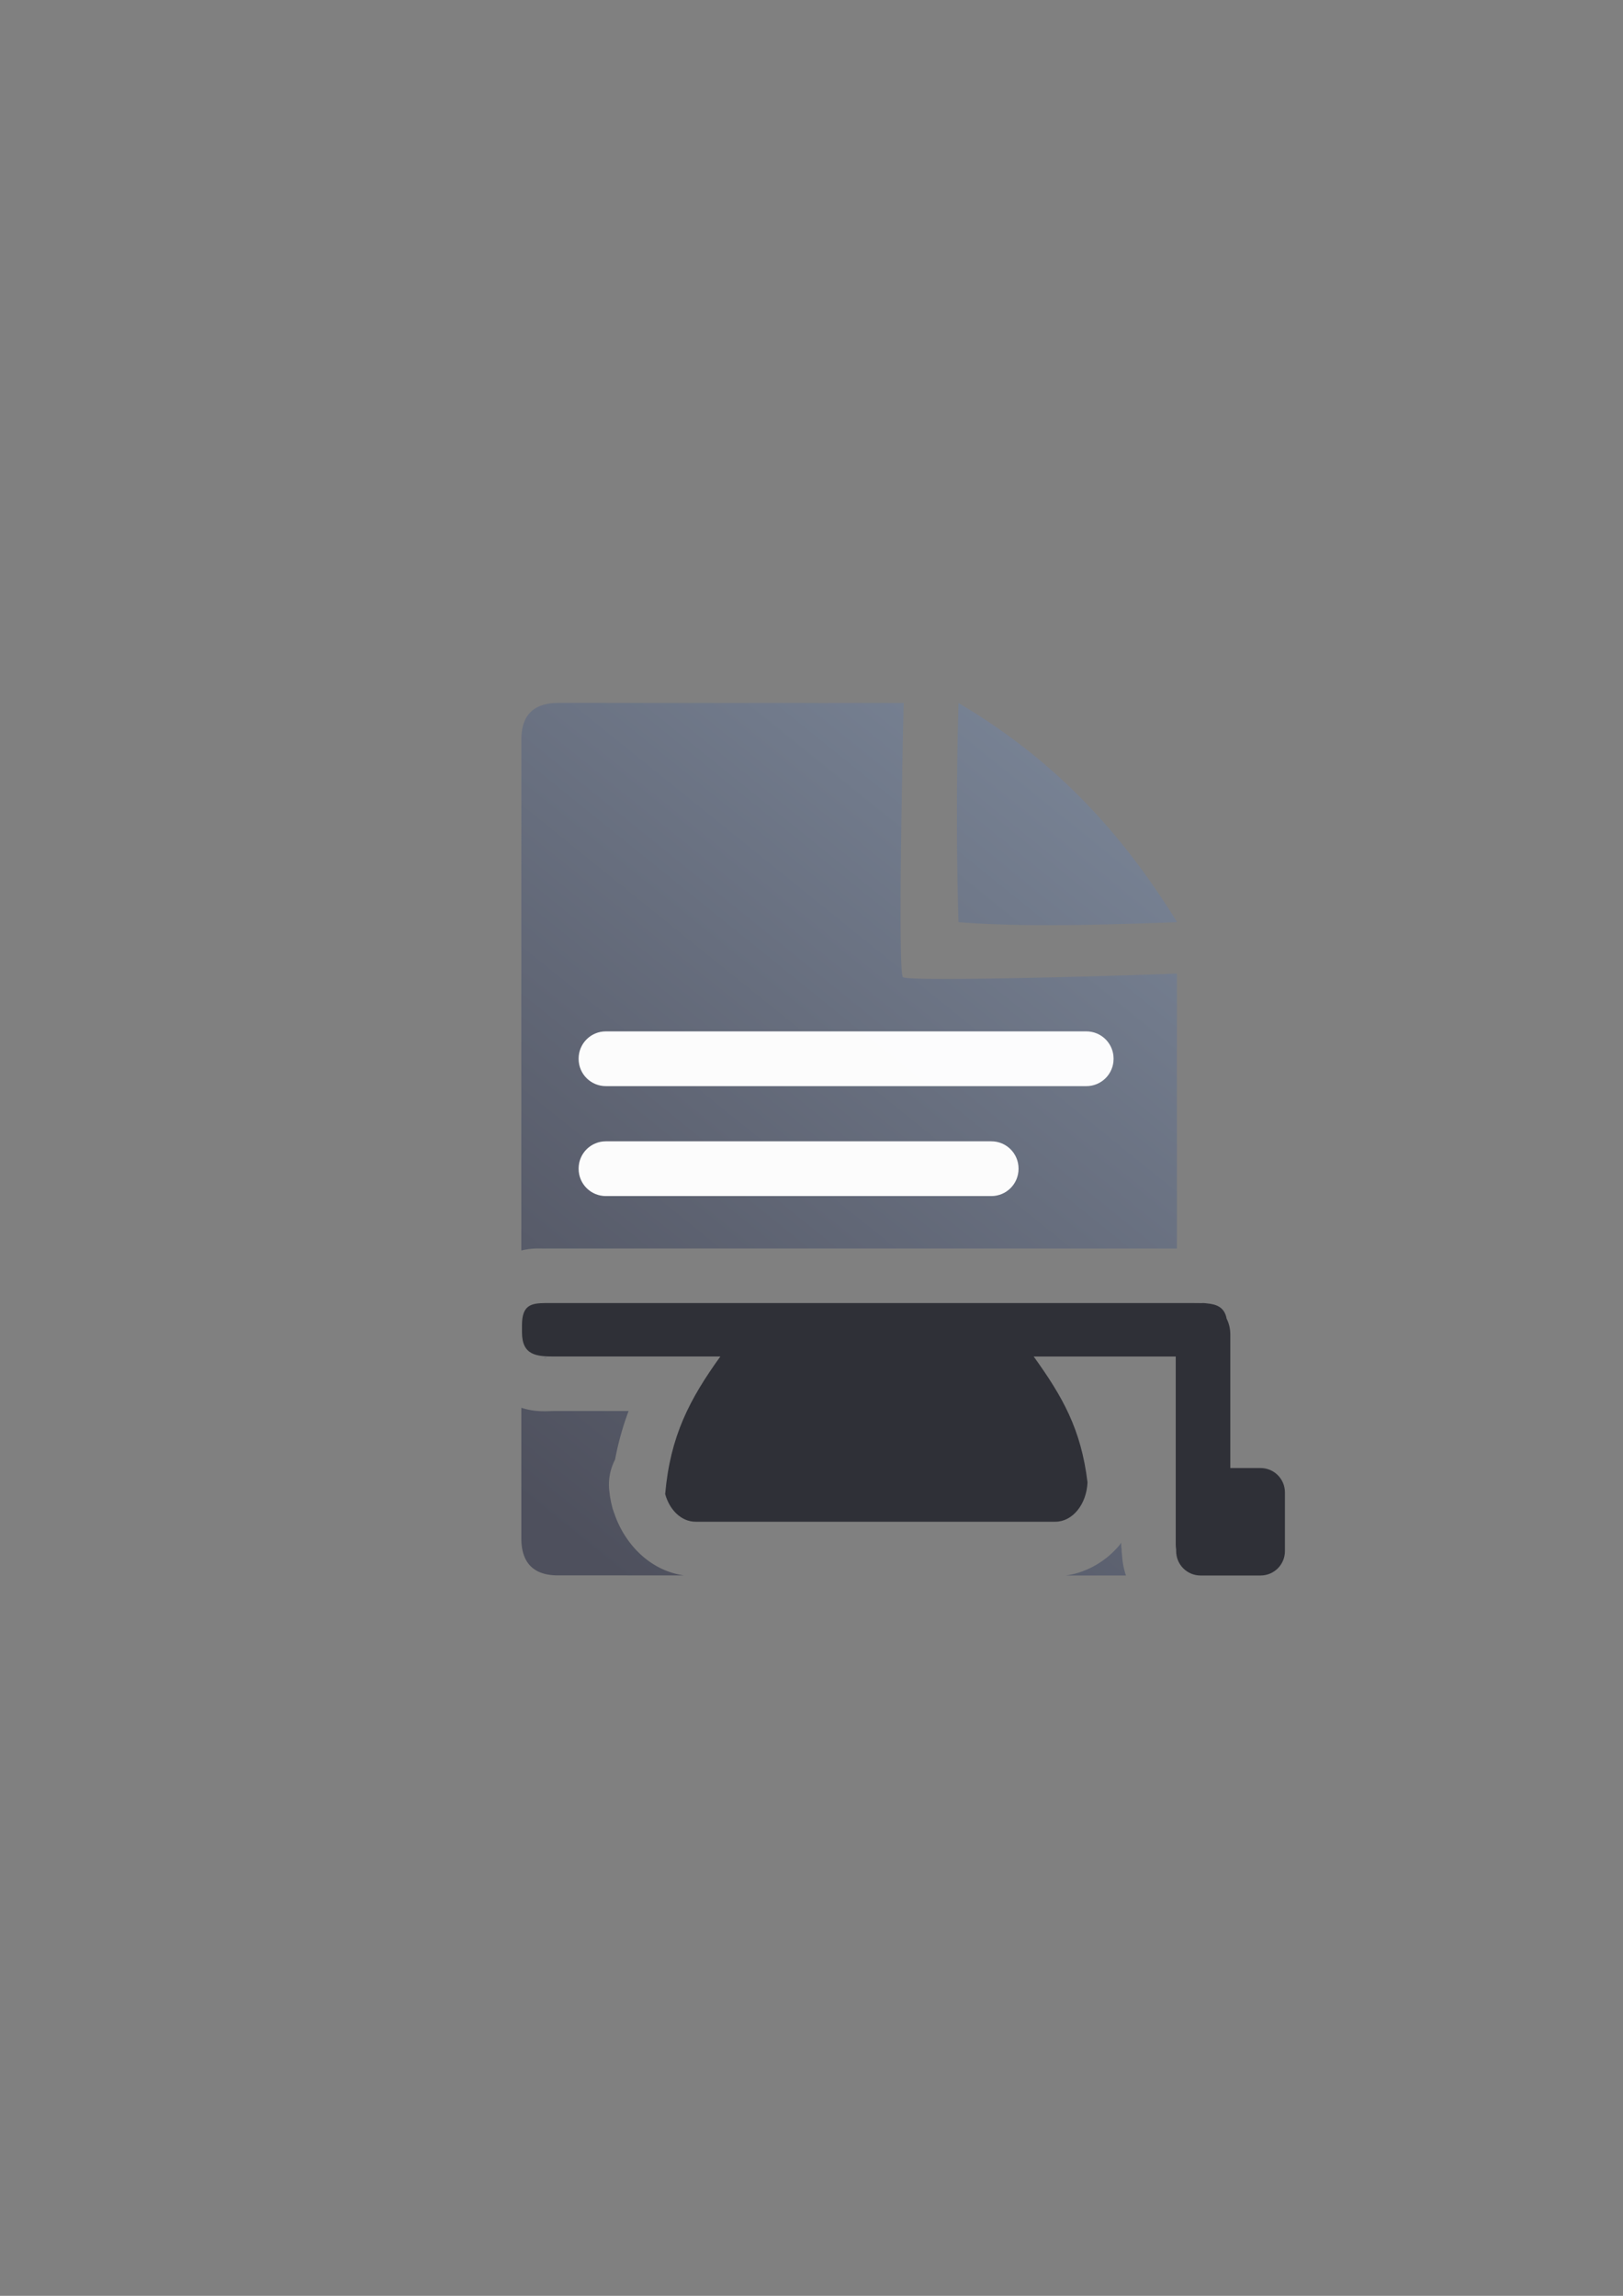 <?xml version="1.0" encoding="UTF-8" standalone="no"?>
<!-- Created with Inkscape (http://www.inkscape.org/) -->

<svg
   xmlns:dc="http://purl.org/dc/elements/1.1/"
   xmlns:cc="http://creativecommons.org/ns#"
   xmlns:rdf="http://www.w3.org/1999/02/22-rdf-syntax-ns#"
   xmlns:svg="http://www.w3.org/2000/svg"
   xmlns="http://www.w3.org/2000/svg"
   xmlns:xlink="http://www.w3.org/1999/xlink"
   xmlns:sodipodi="http://sodipodi.sourceforge.net/DTD/sodipodi-0.dtd"
   xmlns:inkscape="http://www.inkscape.org/namespaces/inkscape"
   width="210mm"
   height="297mm"
   viewBox="0 0 744.094 1052.362"
   id="svg2"
   version="1.1"
   inkscape:version="0.91 r13725"
   inkscape:export-xdpi="3.5996397"
   inkscape:export-ydpi="3.5996397"
   sodipodi:docname="document-completed.svg"
   inkscape:export-filename="C:\Users\johannes\Documents\Arbeit\RRZE\github3\bicons\16x16\documents\document-completed.png">
  <rect x="0" y="0" width="744.094" height="1052.362" fill="#808080" stroke="none"/>
  <defs
     id="defs4">
    <linearGradient
       id="linearGradient2224">
      <stop
         id="stop2226"
         offset="0"
         style="stop-color:#7c7c7c;stop-opacity:1;" />
      <stop
         id="stop2228"
         offset="1"
         style="stop-color:#b8b8b8;stop-opacity:1;" />
    </linearGradient>
    <linearGradient
       id="linearGradient15218">
      <stop
         id="stop15220"
         offset="0"
         style="stop-color:#eeeeef;stop-opacity:1;" />
      <stop
         id="stop2736"
         offset="0.599"
         style="stop-color:#d3d7cf;stop-opacity:1;" />
      <stop
         id="stop2738"
         offset="0.828"
         style="stop-color:#ffffff;stop-opacity:1;" />
      <stop
         id="stop15222"
         offset="1"
         style="stop-color:#d3d7cf;stop-opacity:1;" />
    </linearGradient>
    <pattern
       y="0"
       x="0"
       height="6"
       width="6"
       patternUnits="userSpaceOnUse"
       id="EMFhbasepattern" />
    <linearGradient
       inkscape:collect="always"
       xlink:href="#linearGradient4195"
       id="linearGradient4346"
       gradientUnits="userSpaceOnUse"
       gradientTransform="matrix(1.136,0,0,1.136,-373.78,-91.677)"
       x1="286.383"
       y1="672.921"
       x2="532.517"
       y2="367.749" />
    <linearGradient
       inkscape:collect="always"
       id="linearGradient4195">
      <stop
         style="stop-color:#4e505d;stop-opacity:1"
         offset="0"
         id="stop4197" />
      <stop
         style="stop-color:#7a8597;stop-opacity:1"
         offset="1"
         id="stop4199" />
    </linearGradient>
  </defs>
  <sodipodi:namedview
     id="base"
     pagecolor="#ffffff"
     bordercolor="#666666"
     borderopacity="1.0"
     inkscape:pageopacity="0.0"
     inkscape:pageshadow="2"
     inkscape:zoom="0.7071068"
     inkscape:cx="315.56841"
     inkscape:cy="475.5498"
     inkscape:document-units="px"
     inkscape:current-layer="layer1"
     showgrid="false"
     showguides="true"
     inkscape:guide-bbox="true"
     inkscape:window-width="1366"
     inkscape:window-height="721"
     inkscape:window-x="-4"
     inkscape:window-y="-4"
     inkscape:window-maximized="1"
     inkscape:snap-bbox="true"
     inkscape:bbox-paths="true"
     inkscape:bbox-nodes="true"
     inkscape:snap-nodes="false">
    <sodipodi:guide
       position="315.536,730.179"
       orientation="0,1"
       id="guide3338" />
    <sodipodi:guide
       position="351.25,330.179"
       orientation="0,1"
       id="guide3340" />
    <sodipodi:guide
       position="189.107,408.839"
       orientation="1,0"
       id="guide3344" />
    <inkscape:grid
       type="xygrid"
       id="grid3440" />
    <sodipodi:guide
       position="0,0"
       orientation="0,1"
       id="guide3405" />
    <sodipodi:guide
       position="214.125,684.5"
       orientation="1,0"
       id="guide3407" />
    <sodipodi:guide
       position="0,0"
       orientation="0,1"
       id="guide3409" />
    <sodipodi:guide
       position="589.045,378.302"
       orientation="1,0"
       id="guide3411" />
    <sodipodi:guide
       position="564,683.375"
       orientation="1,0"
       id="guide3413" />
  </sodipodi:namedview>
  <g
     inkscape:label="Ebene 1"
     inkscape:groupmode="layer"
     id="layer1">
    <g
       id="g4220"
       transform="translate(317.002,38.408)">
      <rect
         style="fill:none;fill-rule:evenodd;stroke:none;stroke-width:1px;stroke-linecap:butt;stroke-linejoin:miter;stroke-opacity:1"
         id="rect4330"
         width="400"
         height="400"
         x="-127.883"
         y="283.921"
         inkscape:export-xdpi="3.5999999"
         inkscape:export-ydpi="3.5999999" />
      <rect
         style="fill:none;fill-rule:evenodd;stroke:none;stroke-width:1px;stroke-linecap:butt;stroke-linejoin:miter;stroke-opacity:1"
         id="rect4332"
         width="400"
         height="400"
         x="-127.895"
         y="283.775"
         inkscape:export-xdpi="3.5999999"
         inkscape:export-ydpi="3.5999999" />
      <rect
         style="fill:none;fill-rule:evenodd;stroke:none;stroke-width:1px;stroke-linecap:butt;stroke-linejoin:miter;stroke-opacity:1"
         id="rect4334"
         width="400"
         height="400"
         x="-127.855"
         y="283.827"
         inkscape:export-xdpi="3.5999999"
         inkscape:export-ydpi="3.5999999" />
      <path
         id="path4336"
         d="m -60.938,283.801 c -11.389,-0.019 -17.071,5.611 -17.023,16.832 -0.031,61.039 -0.038,147.96 -0.033,234.152 2.663,-0.662 5.041,-0.871 7.035,-0.908 l 0,-0.004 c 1.507,-0.028 2.806,0.027 3.871,0.018 a 25.003,25.003 0 0 1 0.061,0.002 c 1.239,-0.012 2.268,-0.002 3.102,-0.002 l 286.492,0 0,-126.031 c -26.828,1.086 -122.934,3.84 -125.58,1.65 -2.646,-2.19 0.324,-125.686 0.324,-125.686 0,0 -133.181,-0.026 -158.248,-0.023 z m 183.359,0.018 c -0.901,34.041 -0.94,67.564 0,100.5 31.766,2.324 62.873,1.25 100.256,0 -26.337,-42.581 -56.997,-74.841 -100.256,-100.5 z m -189.086,300.074 c -1.244,0.012 -0.947,0.349 0.488,0.002 -0.11,3.6e-4 -0.341,-9.9e-4 -0.434,0 a 25.003,25.003 0 0 1 -0.053,-0.002 l -0.002,0 z m 104.908,0.002 a 25.003,25.003 0 0 1 -4.701,14.102 c -9.809,13.621 -15.477,22.991 -18.498,36.131 l 139.898,0 c -2.979,-13.402 -8.279,-22.155 -18.334,-36.146 a 25.003,25.003 0 0 1 -4.682,-14.086 l -93.684,0 z m -116.229,23.018 c 0.003,19.626 0.001,41.968 0.006,59.789 -0.03,11.342 5.686,17.096 16.979,17.02 l 57.537,0.016 C -19.621,681.397 -30.813,668.694 -35.295,655.488 a 25.003,25.003 0 0 1 -0.549,-1.555 c -0.083,-0.28 -0.218,-0.556 -0.295,-0.836 a 25.003,25.003 0 0 1 -0.018,-0.068 25.003,25.003 0 0 1 -0.004,-0.014 25.003,25.003 0 0 1 -0.09,-0.369 25.003,25.003 0 0 1 -0.23,-0.951 c -0.123,-0.504 -0.261,-1.009 -0.367,-1.51 l 0.002,0 c -0.005,-0.023 -0.011,-0.042 -0.016,-0.066 a 25.003,25.003 0 0 1 -0.064,-0.352 25.003,25.003 0 0 1 -0.027,-0.104 c -0.005,-0.022 -0.009,-0.051 -0.014,-0.074 -0.043,-0.217 -0.079,-0.478 -0.121,-0.705 -0.113,-0.607 -0.227,-1.207 -0.324,-1.885 l 0.002,0 c -0.005,-0.039 -0.01,-0.055 -0.016,-0.094 a 25.003,25.003 0 0 1 -0.066,-0.742 25.003,25.003 0 0 1 -0.072,-0.402 c -9e-4,-0.007 -0.009,-0.082 -0.01,-0.092 -0.006,-0.047 -0.034,-0.374 -0.047,-0.477 -0.042,-0.336 -0.09,-0.648 -0.158,-1.566 l 0.002,0 c -0.003,-0.037 -0.003,-0.02 -0.006,-0.057 a 25.003,25.003 0 0 1 2.762,-12.914 c 1.479,-7.911 3.596,-15.29 6.207,-22.27 l -34.051,0 c -3.484,0 -8.393,0.645 -15.119,-1.475 z m 275.02,61.822 c -0.234,0.302 -0.396,0.638 -0.639,0.936 -5.613,6.889 -14.465,12.688 -24.758,14.111 l 27.586,0.008 c -1.015,-3.016 -1.647,-6.191 -1.814,-9.467 l 0.09,1.215 c -0.054,-0.367 -0.051,-0.909 -0.1,-1.307 -0.027,-0.558 -0.172,-1.087 -0.172,-1.65 l 0,-0.615 c -0.061,-0.872 -0.193,-1.573 -0.193,-2.545 l 0,-0.686 z"
         style="fill:url(#linearGradient4346);fill-opacity:1;fill-rule:evenodd;stroke:none;stroke-width:1px;stroke-linecap:butt;stroke-linejoin:miter;stroke-opacity:1"
         inkscape:connector-curvature="0" />
      <path
         sodipodi:nodetypes="ssssssssssssssssss"
         style="color:#252525;clip-rule:nonzero;display:inline;overflow:visible;visibility:visible;opacity:0.98;isolation:auto;mix-blend-mode:normal;color-interpolation:sRGB;color-interpolation-filters:linearRGB;solid-color:#252525;solid-opacity:1;fill:#ffffff;fill-opacity:1;fill-rule:nonzero;stroke:none;stroke-width:50;stroke-linecap:square;stroke-linejoin:round;stroke-miterlimit:4;stroke-dasharray:none;stroke-dashoffset:0;stroke-opacity:1;color-rendering:auto;image-rendering:auto;shape-rendering:auto;text-rendering:auto;enable-background:accumulate"
         d="m -39.223,434.357 c -6.925,0 -12.5,5.575 -12.5,12.5 l 0,0.102 c 0,6.925 5.575,12.5 12.5,12.5 l 220.262,0 c 6.925,0 12.5,-5.575 12.5,-12.5 l 0,-0.102 c 0,-6.925 -5.575,-12.5 -12.5,-12.5 z m 0,50.391 c -6.925,0 -12.5,5.575 -12.5,12.5 l 0,0.102 c 0,6.925 5.575,12.5 12.5,12.5 l 176.695,0 c 6.925,0 12.5,-5.575 12.5,-12.5 l 0,-0.102 c 0,-6.925 -5.575,-12.5 -12.5,-12.5 z"
         id="path4338"
         inkscape:connector-curvature="0" />
      <path
         id="rect4228"
         d="m -66.876,558.892 c -6.564,0.056 -10.814,0.862 -10.814,10.131 l 0,3.244 c 0,10.593 6.612,11.119 14.824,11.119 l 76.121,0 c -14.125,19.614 -22.988,36.537 -25.297,63.059 2.044,7.4 7.494,12.682 13.949,12.682 l 164.9,0 c 7.933,0 14.353,-7.966 14.781,-18.057 -2.966,-24.53 -11.556,-39.418 -24.68,-57.68 l 65.125,0 0,86.033 c 0,0.835 0.075,1.646 0.193,2.441 l 0,0.719 c 0,6.2 4.993,11.191 11.193,11.191 l 27.492,0 c 6.2,0 11.191,-4.991 11.191,-11.191 l 0,-26.877 c 0,-6.2 -4.991,-11.193 -11.191,-11.193 l -13.854,0 0,-61.27 c 0,-2.63 -0.621,-5.082 -1.689,-7.197 -0.951,-5.204 -4.562,-6.627 -9.133,-7.01 -0.554,-0.085 -1.116,-0.144 -1.691,-0.144 -0.226,0 -0.445,0.026 -0.668,0.039 -1.347,-0.032 -2.727,-0.037 -4.143,-0.037 l -293.662,0 0,0 c -1.027,0 -2.011,-0.01 -2.949,0 z m 54.027,82.897 c 0.025,0.353 0.072,0.696 0.111,1.043 -0.041,-0.346 -0.085,-0.691 -0.111,-1.043 z m 0.182,1.654 c 0.062,0.443 0.141,0.877 0.227,1.309 -0.086,-0.431 -0.163,-0.866 -0.227,-1.309 z m 0.277,1.566 c 0.099,0.473 0.212,0.937 0.338,1.395 -0.126,-0.458 -0.238,-0.922 -0.338,-1.395 z"
         style="color:#000000;clip-rule:nonzero;display:inline;overflow:visible;visibility:visible;opacity:1;isolation:auto;mix-blend-mode:normal;color-interpolation:sRGB;color-interpolation-filters:linearRGB;solid-color:#000000;solid-opacity:1;fill:#2f3037;fill-opacity:1;fill-rule:evenodd;stroke:none;stroke-width:35;stroke-linecap:butt;stroke-linejoin:round;stroke-miterlimit:4;stroke-dasharray:none;stroke-dashoffset:0;stroke-opacity:1;color-rendering:auto;image-rendering:auto;shape-rendering:auto;text-rendering:auto;enable-background:accumulate"
         inkscape:connector-curvature="0" />
    </g>
  </g>
</svg>
